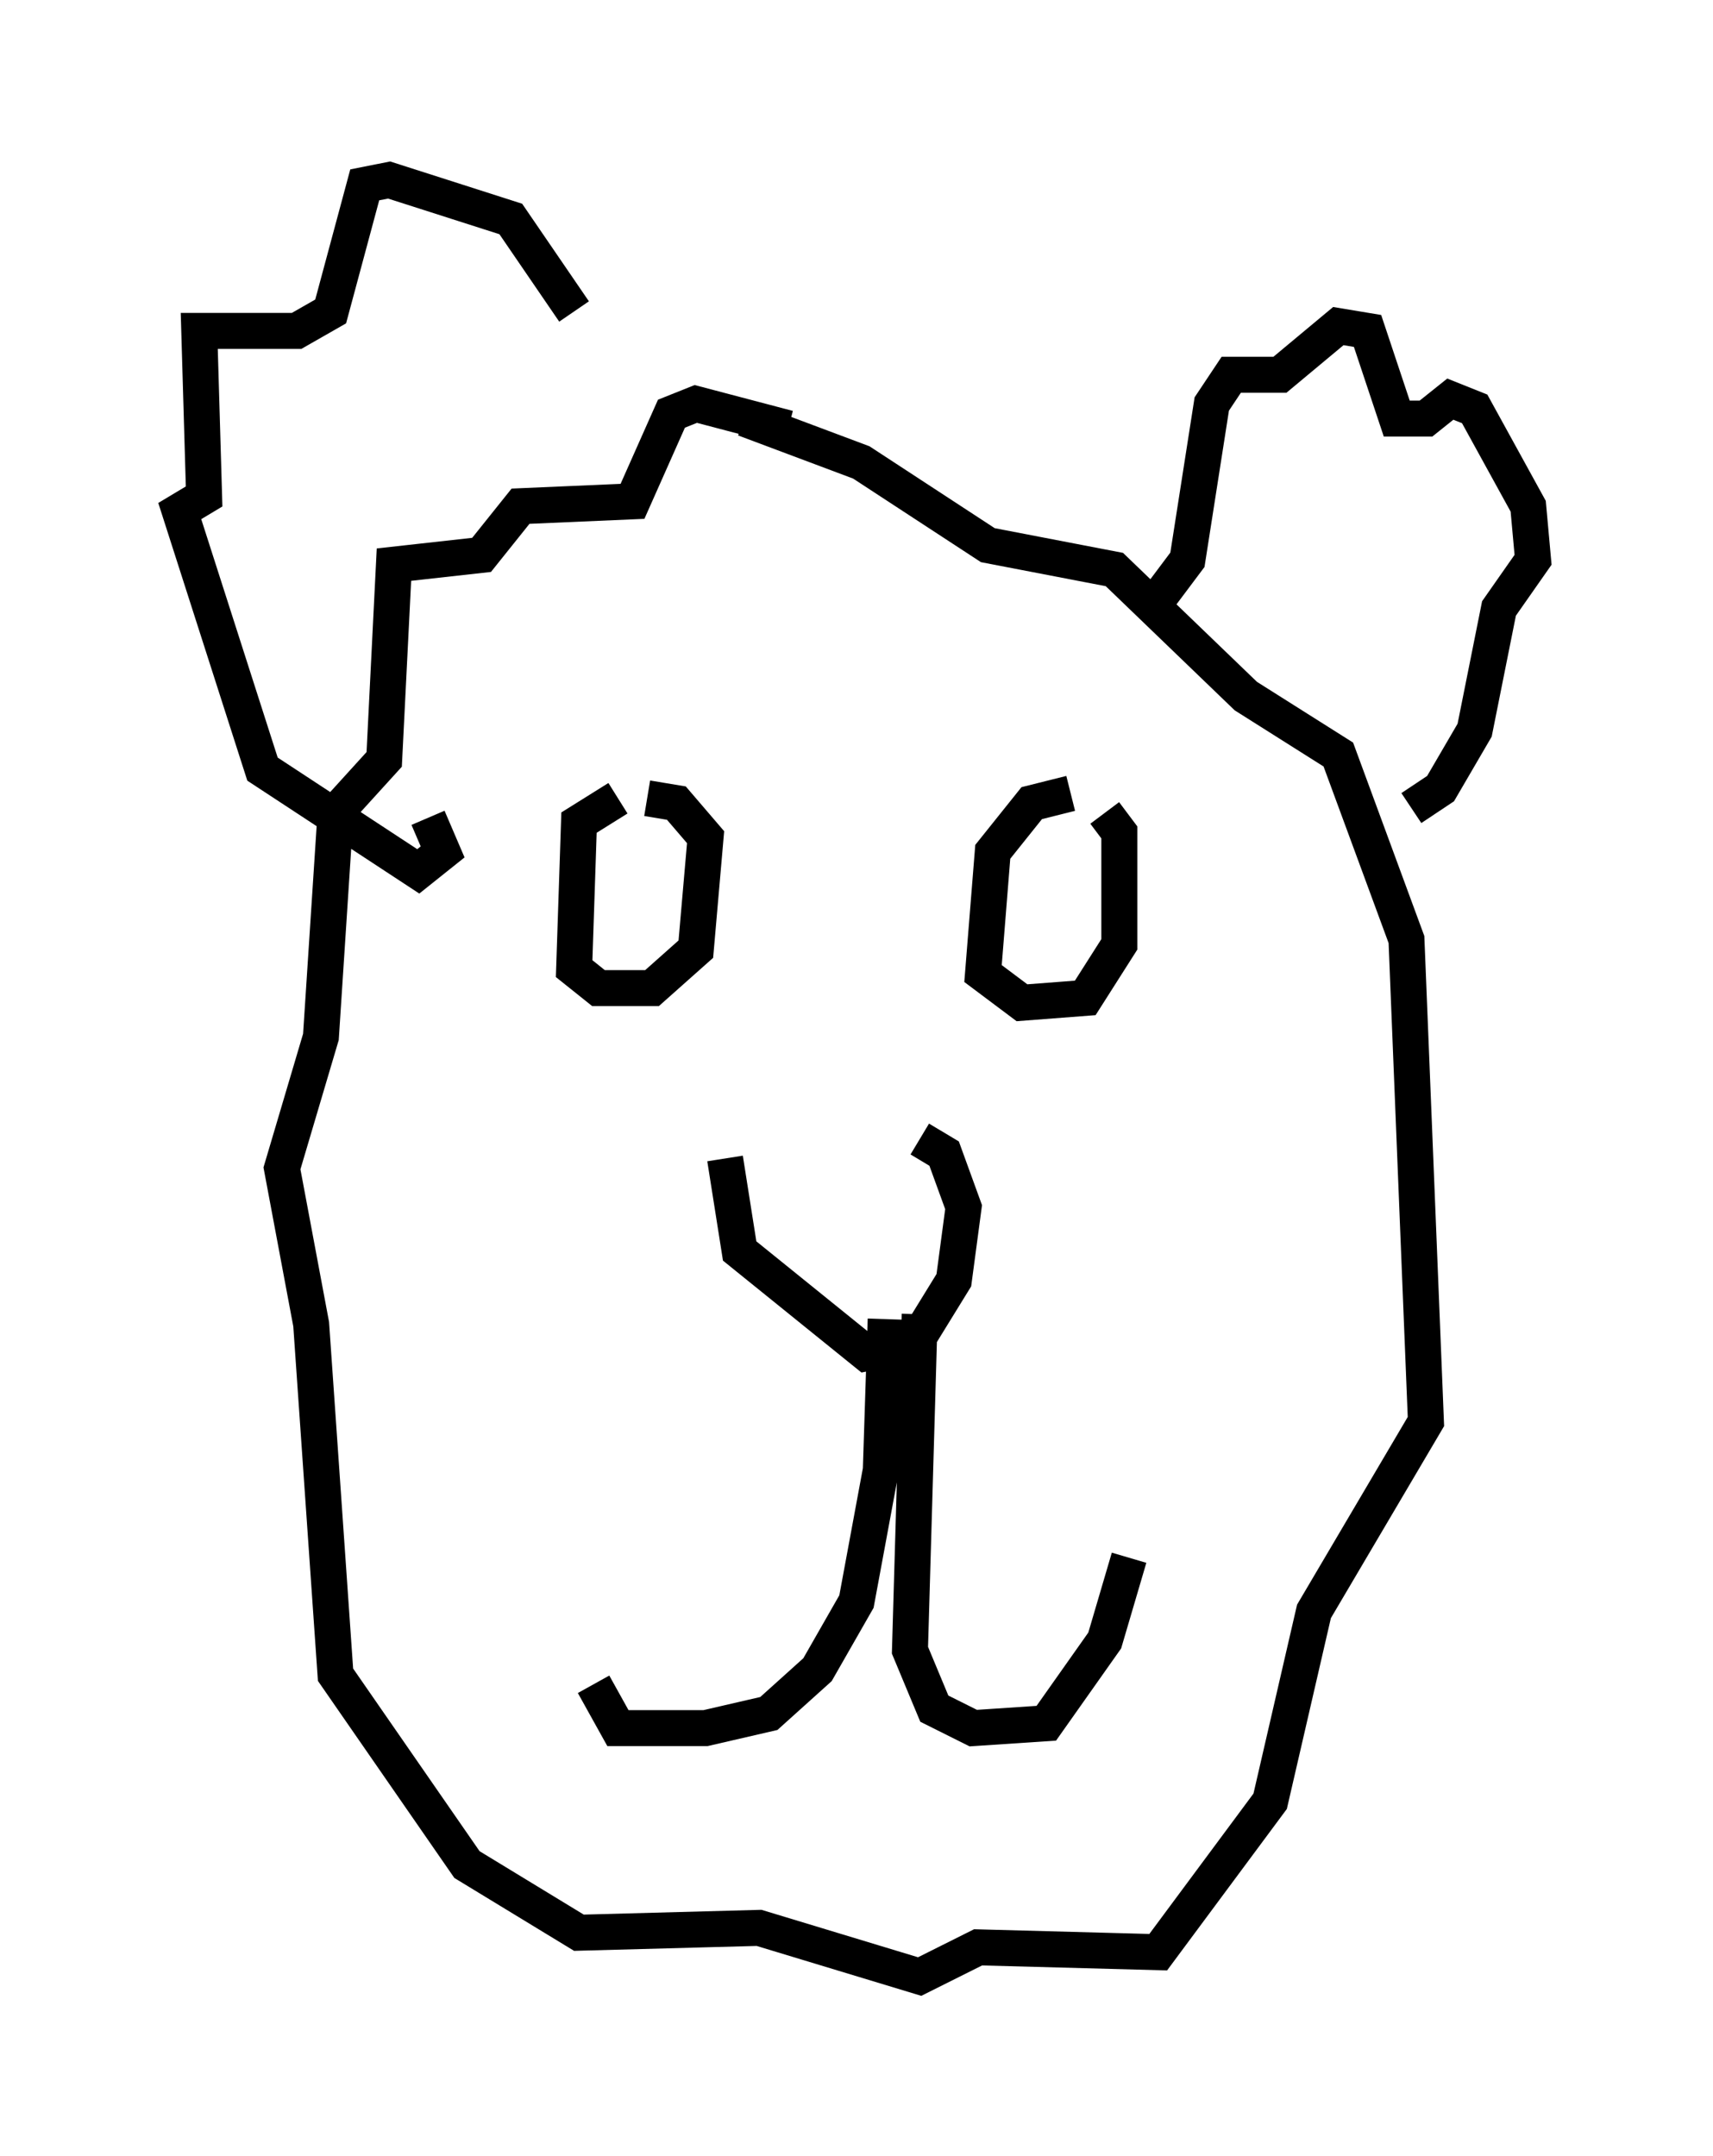 <?xml version="1.0" encoding="utf-8" ?>
<svg baseProfile="full" height="59.932" version="1.1" width="47.618" xmlns="http://www.w3.org/2000/svg" xmlns:ev="http://www.w3.org/2001/xml-events" xmlns:xlink="http://www.w3.org/1999/xlink"><defs /><rect fill="white" height="59.932" width="47.618" x="0" y="0" /><path d="M19.073, 31.657 m6.495, 0.0 l0.677, 0.406 0.541, 1.488 l-0.271, 2.03 -1.083, 1.759 l-1.353, 0.271 -3.518, -2.842 l-0.406, -2.571 m4.465, 4.465 l-0.135, 4.195 -0.677, 3.654 l-1.083, 1.894 -1.353, 1.218 l-1.759, 0.406 -2.436, 0.0 l-0.677, -1.218 m9.066, -10.284 l-0.271, 9.337 0.677, 1.624 l1.083, 0.541 2.03, -0.135 l1.624, -2.3 0.677, -2.3 m-14.208, -21.109 l-1.083, 0.677 -0.135, 4.059 l0.677, 0.541 1.488, 0.0 l1.218, -1.083 0.271, -3.112 l-0.812, -0.947 -0.812, -0.135 m11.773, -0.135 l-1.083, 0.271 -1.083, 1.353 l-0.271, 3.383 1.083, 0.812 l1.759, -0.135 0.947, -1.488 l0.0, -3.112 -0.406, -0.541 m-8.796, -10.69 l-2.571, -0.677 -0.677, 0.271 l-1.083, 2.436 -3.112, 0.135 l-1.083, 1.353 -2.436, 0.271 l-0.271, 5.413 -1.353, 1.488 l-0.406, 6.225 -1.083, 3.654 l0.812, 4.33 0.677, 9.743 l3.654, 5.277 3.112, 1.894 l5.007, -0.135 4.465, 1.353 l1.624, -0.812 5.007, 0.135 l3.112, -4.195 1.218, -5.277 l3.112, -5.277 -0.541, -13.396 l-1.894, -5.142 -2.571, -1.624 l-3.654, -3.518 -3.518, -0.677 l-3.518, -2.3 -3.248, -1.218 m-8.796, 11.096 l0.406, 0.947 -0.677, 0.541 l-4.33, -2.842 -2.3, -7.172 l0.677, -0.406 -0.135, -4.601 l2.706, 0.0 0.947, -0.541 l0.947, -3.518 0.677, -0.135 l3.383, 1.083 1.759, 2.571 m16.238, 7.984 l0.812, -1.083 0.677, -4.33 l0.541, -0.812 1.353, 0.0 l1.624, -1.353 0.812, 0.135 l0.812, 2.436 0.812, 0.0 l0.677, -0.541 0.677, 0.271 l1.488, 2.706 0.135, 1.488 l-0.947, 1.353 -0.677, 3.383 l-0.947, 1.624 -0.812, 0.541 " fill="none" stroke="black" stroke-width="1" /></svg>